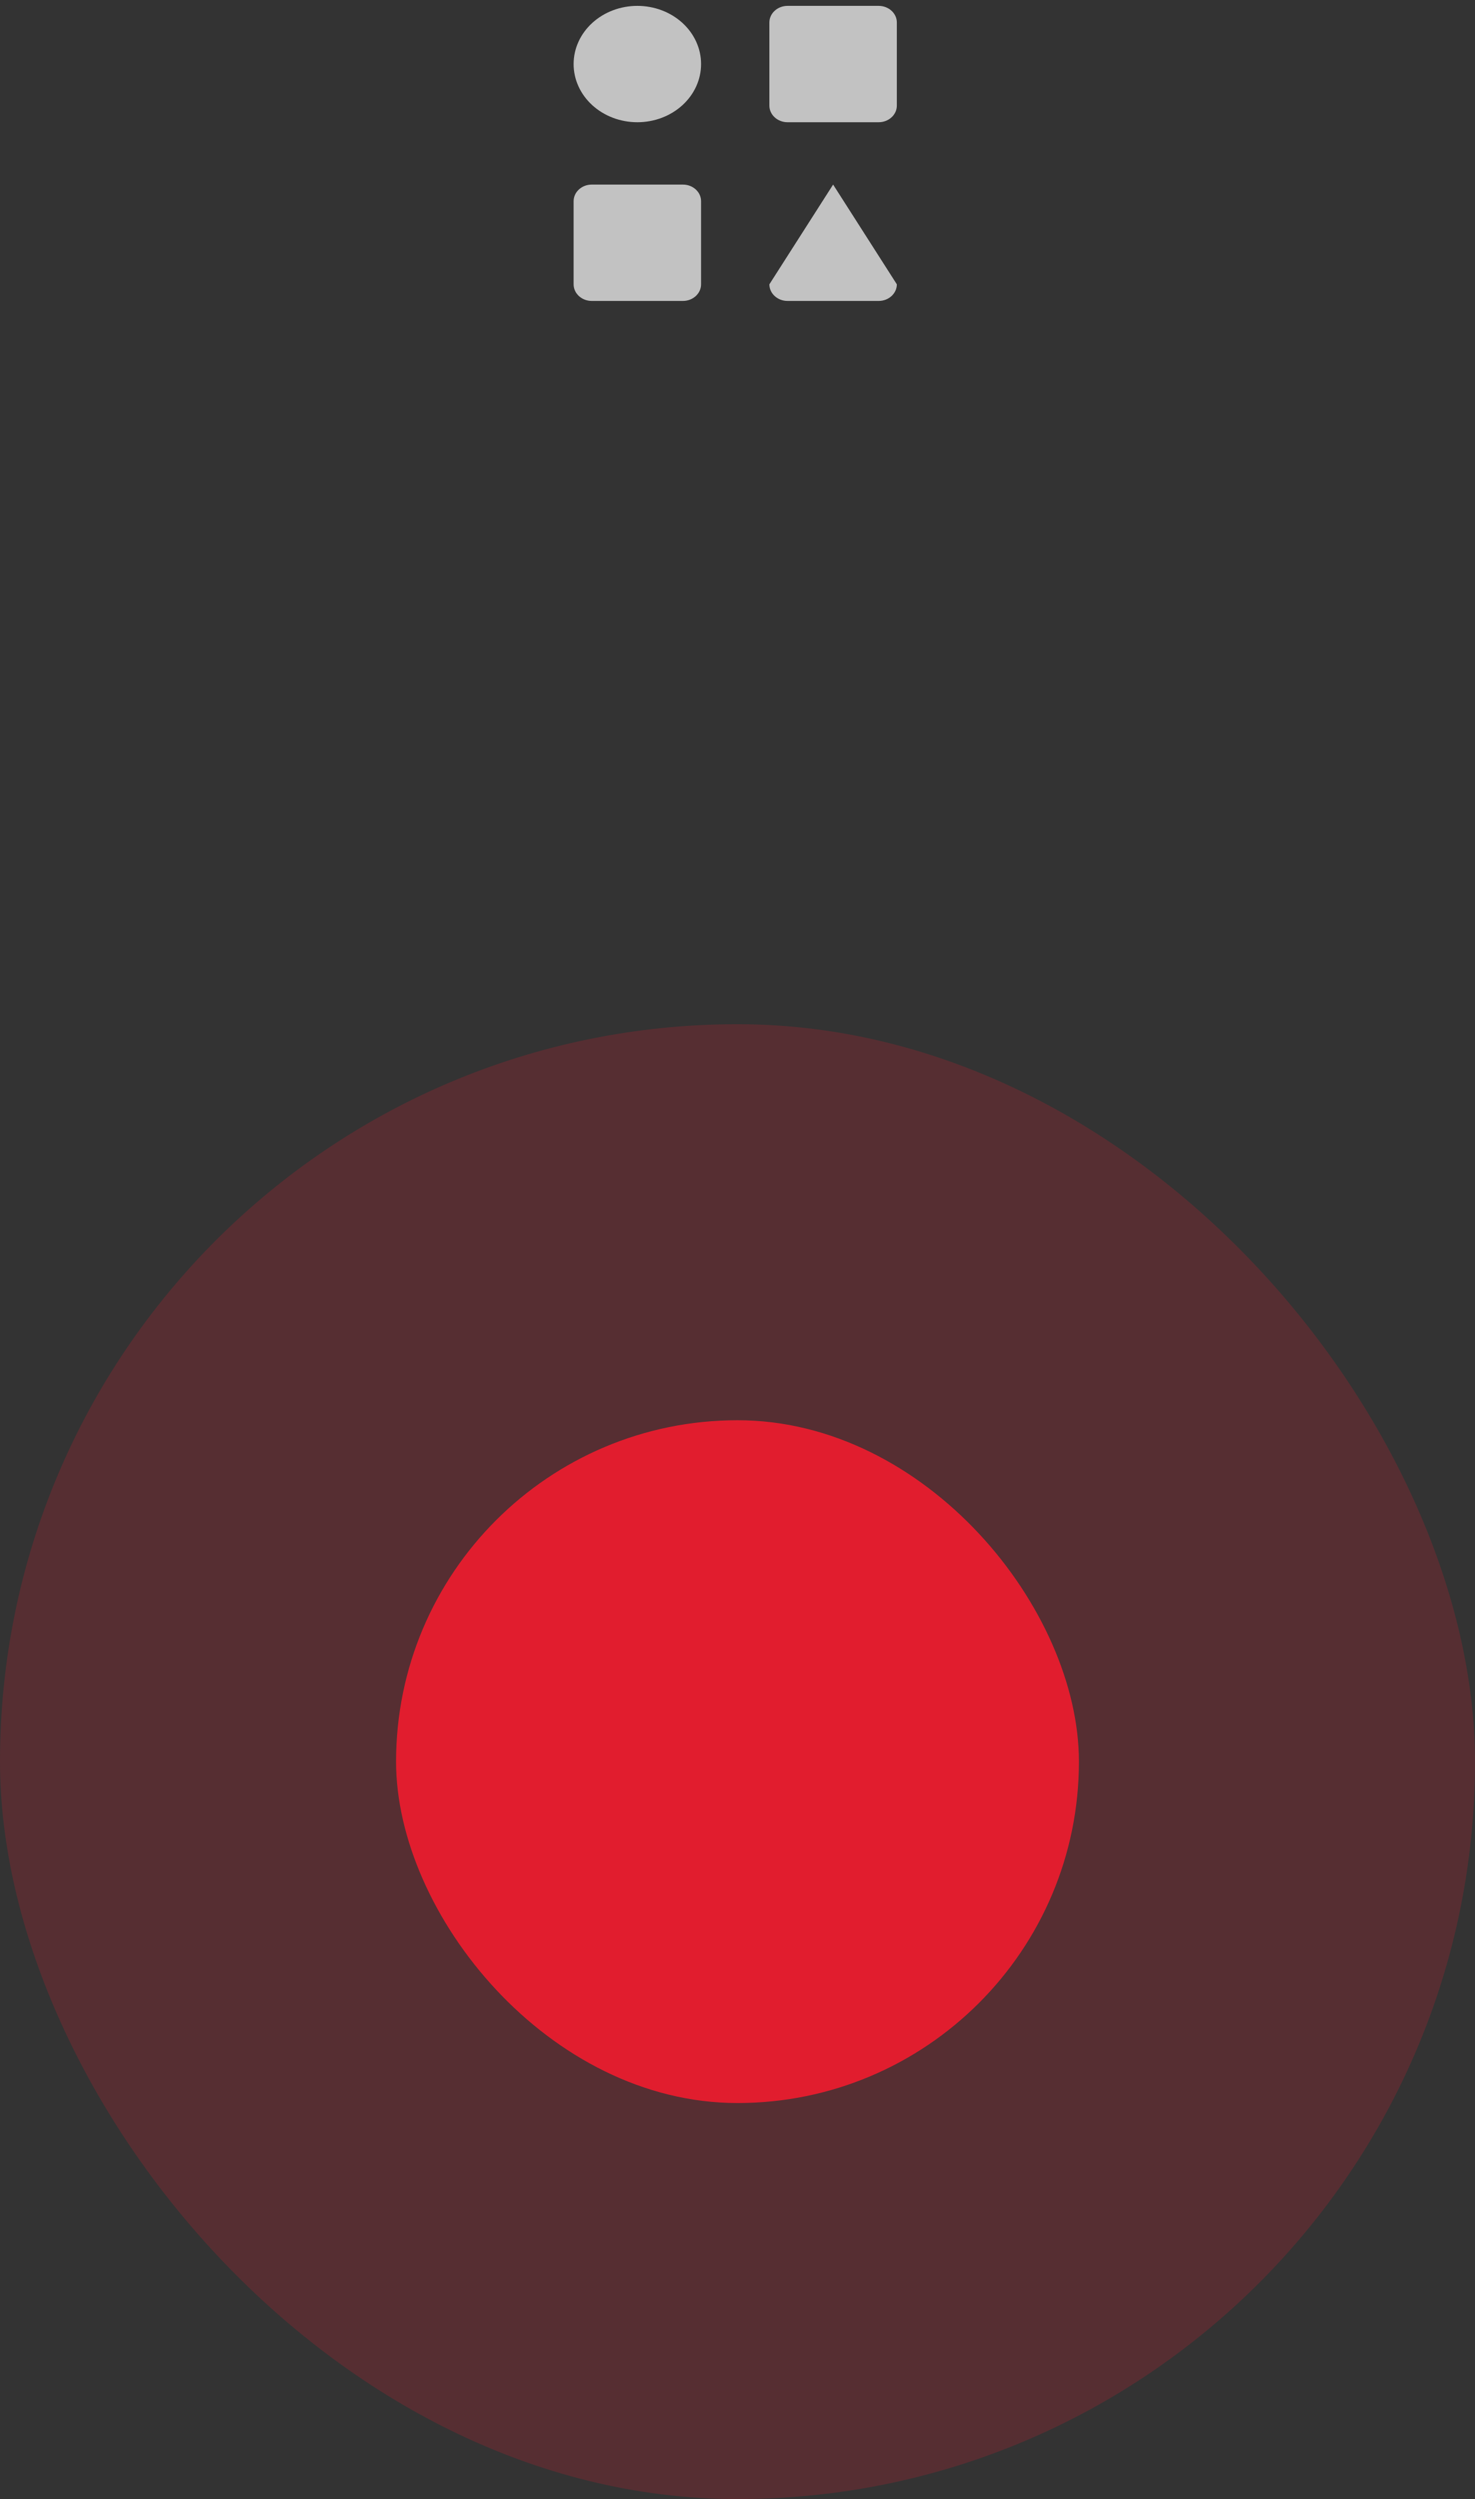 <svg width="108" height="183" viewBox="0 0 108 183" fill="none" xmlns="http://www.w3.org/2000/svg">
<rect x="0" y="0" width="108" height="183" fill="#333333" stroke="none"/>
<g id="Group 33">
<rect id="Rectangle 10" opacity="0.2" y="75" width="108" height="108" rx="54" fill="#E11D2E"/>
<g id="Group 56">
<rect id="Rectangle 52" x="29" y="104" width="50" height="50" rx="25" fill="#E11D2E"/>
<g id="Group" opacity="0.7">
<path id="Vector" d="M64.334 0.43H57.667C56.931 0.43 56.334 0.975 56.334 1.647V7.734C56.334 8.406 56.931 8.951 57.667 8.951H64.334C65.07 8.951 65.667 8.406 65.667 7.734V1.647C65.667 0.975 65.07 0.43 64.334 0.43Z" fill="white"/>
<path id="Vector_2" d="M50 13.516H43.333C42.597 13.516 42 14.061 42 14.733V20.82C42 21.492 42.597 22.038 43.333 22.038H50C50.736 22.038 51.333 21.492 51.333 20.82V14.733C51.333 14.061 50.736 13.516 50 13.516Z" fill="white"/>
<path id="Vector_3" d="M46.667 8.951C47.279 8.951 47.886 8.841 48.453 8.627C49.019 8.413 49.533 8.099 49.967 7.703C50.4 7.308 50.744 6.838 50.978 6.321C51.213 5.804 51.333 5.25 51.333 4.691C51.333 4.131 51.213 3.577 50.978 3.06C50.744 2.543 50.4 2.073 49.967 1.678C49.533 1.282 49.019 0.968 48.453 0.754C47.886 0.54 47.279 0.43 46.667 0.43C45.429 0.43 44.242 0.879 43.367 1.678C42.492 2.477 42 3.561 42 4.691C42 5.821 42.492 6.904 43.367 7.703C44.242 8.502 45.429 8.951 46.667 8.951Z" fill="white"/>
<path id="Vector_4" d="M65.667 20.82L61.001 13.516L56.334 20.82C56.334 21.492 56.931 22.038 57.667 22.038H64.334C65.07 22.038 65.667 21.492 65.667 20.82Z" fill="white"/>
</g>
</g>
</g>
</svg>
